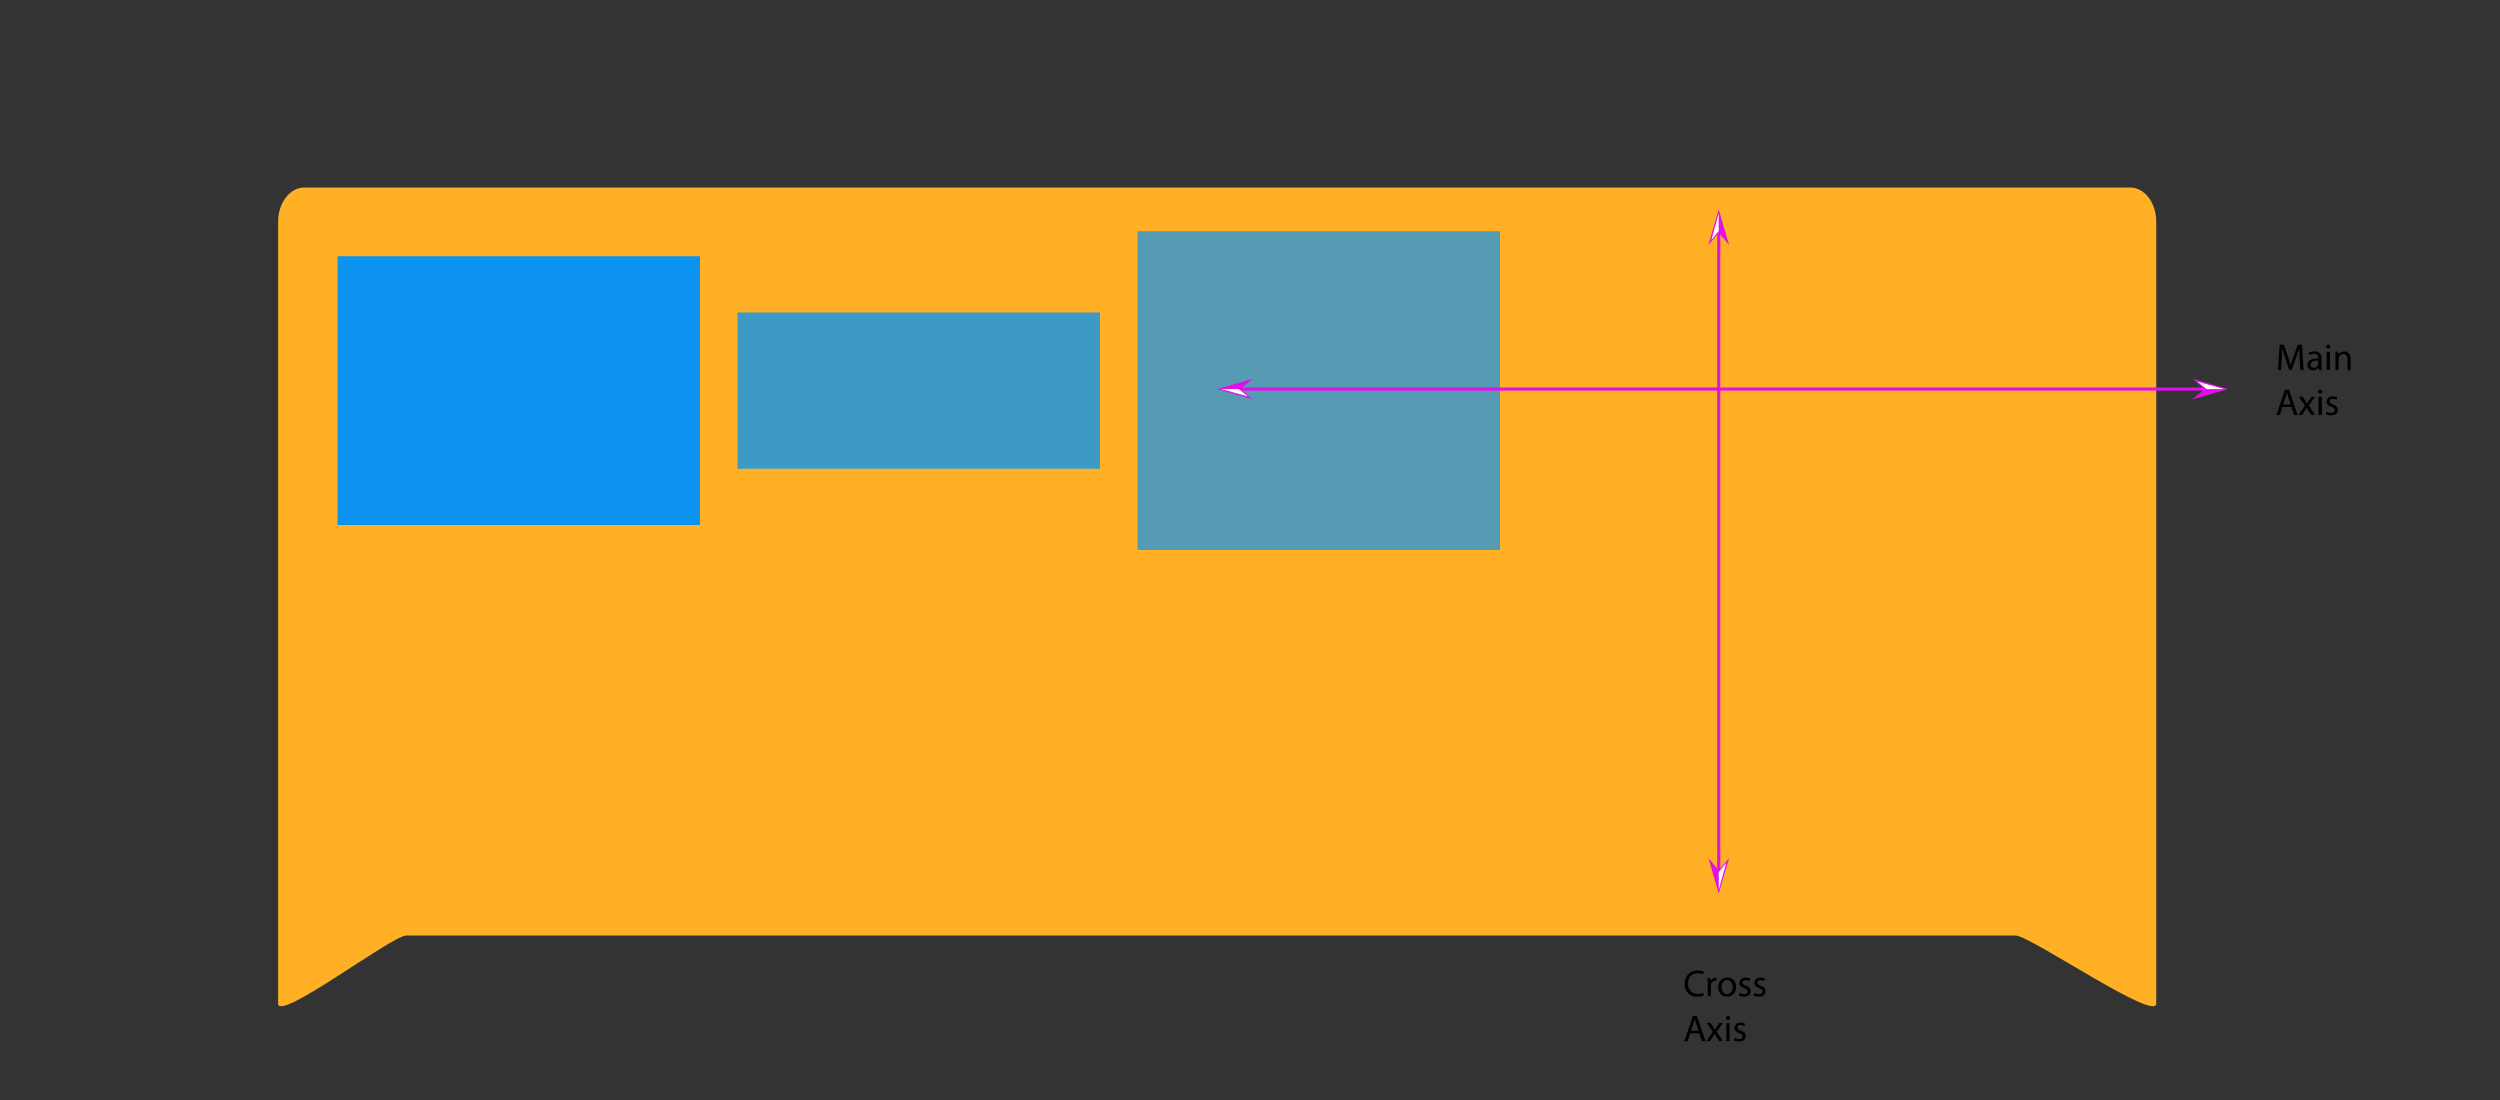 <svg id="Layer_1" data-name="Layer 1" xmlns="http://www.w3.org/2000/svg" viewBox="0 0 800 352"><rect x="0" y="0" width="800" height="352" fill="#333333" stroke="none"/><defs><style>.cls-1{fill:#ffb024;}.cls-2{fill:#0c93ef;}.cls-3{opacity:0.8;}.cls-4{opacity:0.7;}.cls-5,.cls-8{fill:none;stroke-miterlimit:10;}.cls-5{stroke:#e213dd;}.cls-6{fill:#e213dd;}.cls-7{fill:#fff;}.cls-8{stroke:#e210e8;}.cls-9{fill:#e210e8;}</style></defs><title>post1</title><path class="cls-1" d="M645,299.37H130c-4.62,0-41,27.81-41,21.77V70.93c0-6,3.74-10.93,8.36-10.93H681.64c4.62,0,8.36,4.89,8.36,10.93V321.14C690,327.18,649.62,299.37,645,299.37Z"/><rect class="cls-2" x="108" y="82" width="116" height="86"/><g class="cls-3"><rect class="cls-2" x="236" y="100" width="116" height="50"/></g><g class="cls-4"><rect class="cls-2" x="364" y="74" width="116" height="102"/></g><path d="M735.88,114.83c-.06-1.13-.14-2.49-.12-3.5h0c-.28,1-.61,2-1,3.08l-1.43,3.92h-.79l-1.31-3.85c-.38-1.14-.7-2.19-.93-3.15h0c0,1-.08,2.37-.15,3.58l-.22,3.47h-1l.56-8.09h1.33l1.38,3.91c.34,1,.61,1.88.82,2.72h0c.21-.81.5-1.7.86-2.72l1.43-3.91h1.34l.5,8.09h-1Z"/><path d="M742,118.38l-.08-.74h0a2.15,2.15,0,0,1-1.77.87,1.66,1.66,0,0,1-1.78-1.67c0-1.4,1.25-2.17,3.49-2.16v-.12a1.19,1.19,0,0,0-1.32-1.34,2.93,2.93,0,0,0-1.51.43l-.24-.7a3.63,3.63,0,0,1,1.91-.51c1.77,0,2.21,1.21,2.21,2.37V117a8.52,8.52,0,0,0,.09,1.4Zm-.15-3c-1.16,0-2.46.18-2.46,1.31a.93.93,0,0,0,1,1,1.45,1.45,0,0,0,1.41-1,1.35,1.35,0,0,0,.06-.34Z"/><path d="M745.71,110.94a.66.66,0,0,1-1.31,0,.65.65,0,0,1,.66-.66A.63.63,0,0,1,745.71,110.94Zm-1.18,7.44v-5.81h1.06v5.81Z"/><path d="M747.34,114.14c0-.6,0-1.09-.05-1.57h.94l.06,1h0a2.14,2.14,0,0,1,1.92-1.09c.8,0,2,.48,2,2.47v3.47h-1V115c0-.94-.35-1.72-1.35-1.72a1.51,1.51,0,0,0-1.41,1.08,1.53,1.53,0,0,0-.08.49v3.5h-1Z"/><path d="M730.37,130.23l-.84,2.55h-1.08l2.75-8.09h1.26l2.76,8.09H734.1l-.86-2.55Zm2.65-.81-.79-2.33c-.18-.53-.3-1-.42-1.47h0c-.12.47-.26,1-.41,1.46l-.79,2.34Z"/><path d="M736.86,127l.83,1.25c.22.32.4.62.59.95h0c.2-.35.39-.65.58-1l.82-1.24h1.13l-2,2.81,2,3h-1.2l-.86-1.31c-.22-.34-.42-.66-.62-1h0c-.2.35-.4.66-.62,1l-.83,1.31h-1.17l2.07-3-2-2.84Z"/><path d="M743.1,125.34a.62.62,0,0,1-.67.65.63.63,0,0,1-.63-.65.64.64,0,0,1,.66-.66A.62.62,0,0,1,743.1,125.34Zm-1.17,7.44V127H743v5.81Z"/><path d="M744.59,131.7a2.82,2.82,0,0,0,1.39.42c.77,0,1.13-.39,1.13-.87s-.3-.78-1.08-1.07c-1-.37-1.53-.94-1.53-1.64a1.79,1.79,0,0,1,2-1.7,2.94,2.94,0,0,1,1.43.36l-.27.76a2.32,2.32,0,0,0-1.19-.33c-.62,0-1,.36-1,.79s.35.7,1.11,1c1,.39,1.52.89,1.52,1.76,0,1-.79,1.73-2.17,1.73a3.3,3.3,0,0,1-1.63-.39Z"/><path d="M545.23,318.52a5.2,5.2,0,0,1-2.13.38,3.78,3.78,0,0,1-4-4.09,4,4,0,0,1,4.22-4.24,4.22,4.22,0,0,1,1.92.36l-.25.85a3.8,3.8,0,0,0-1.63-.34,3,3,0,0,0-3.15,3.34,2.94,2.94,0,0,0,3.1,3.25,4.1,4.1,0,0,0,1.71-.34Z"/><path d="M546.47,314.79c0-.68,0-1.27-.05-1.81h.93l0,1.14h0a1.74,1.74,0,0,1,1.61-1.27,1.39,1.39,0,0,1,.3,0v1a1.32,1.32,0,0,0-.36,0,1.49,1.49,0,0,0-1.42,1.36,3.37,3.37,0,0,0,0,.49v3.09h-1Z"/><path d="M555.53,315.83a2.84,2.84,0,0,1-2.89,3.09,2.77,2.77,0,0,1-2.79-3,2.83,2.83,0,0,1,2.88-3.08A2.75,2.75,0,0,1,555.53,315.83Zm-4.61.06c0,1.27.73,2.23,1.76,2.23s1.77-.94,1.77-2.25c0-1-.49-2.23-1.74-2.23S550.92,314.79,550.92,315.89Z"/><path d="M556.72,317.7a2.69,2.69,0,0,0,1.39.42c.77,0,1.13-.38,1.13-.86s-.3-.78-1.08-1.07c-1-.37-1.54-.94-1.54-1.64a1.79,1.79,0,0,1,2-1.7,2.81,2.81,0,0,1,1.43.36l-.26.76a2.32,2.32,0,0,0-1.19-.33c-.62,0-1,.36-1,.79s.35.69,1.1,1c1,.39,1.53.89,1.53,1.75,0,1-.8,1.74-2.18,1.74a3.33,3.33,0,0,1-1.63-.39Z"/><path d="M561.47,317.7a2.69,2.69,0,0,0,1.39.42c.77,0,1.13-.38,1.13-.86s-.3-.78-1.08-1.07c-1-.37-1.54-.94-1.54-1.64a1.79,1.79,0,0,1,2-1.7,2.79,2.79,0,0,1,1.42.36l-.26.76a2.32,2.32,0,0,0-1.19-.33c-.62,0-1,.36-1,.79s.35.69,1.1,1c1,.39,1.53.89,1.53,1.75,0,1-.79,1.74-2.17,1.74a3.27,3.27,0,0,1-1.63-.39Z"/><path d="M540.89,330.64l-.84,2.54H539l2.75-8.08H543l2.76,8.08h-1.12l-.86-2.54Zm2.65-.81-.79-2.33c-.18-.53-.3-1-.42-1.48h0c-.12.48-.25,1-.4,1.47l-.79,2.34Z"/><path d="M547.38,327.38l.83,1.25c.22.32.4.62.59.94h0l.58-1,.81-1.23h1.14l-2,2.81,2,3h-1.2l-.85-1.3c-.23-.34-.42-.66-.62-1h0c-.2.35-.4.66-.62,1l-.84,1.3h-1.16l2.06-3-2-2.84Z"/><path d="M553.62,325.75a.62.62,0,0,1-.67.65.63.63,0,0,1-.64-.65.65.65,0,0,1,.66-.66A.63.63,0,0,1,553.62,325.75Zm-1.17,7.43v-5.8h1v5.8Z"/><path d="M555.11,332.1a2.69,2.69,0,0,0,1.39.42c.77,0,1.13-.38,1.13-.86s-.3-.78-1.08-1.07c-1-.37-1.54-.94-1.54-1.64a1.79,1.79,0,0,1,2-1.7,2.87,2.87,0,0,1,1.42.36l-.26.76A2.32,2.32,0,0,0,557,328c-.62,0-1,.36-1,.79s.35.7,1.1,1c1,.39,1.53.89,1.53,1.75,0,1-.79,1.74-2.17,1.74a3.27,3.27,0,0,1-1.63-.39Z"/><line class="cls-5" x1="550" y1="73.46" x2="550" y2="279.54"/><polygon class="cls-6" points="546.67 78.45 550 74.51 553.33 78.45 550 67 546.67 78.45"/><polygon class="cls-7" points="547.64 76.83 550 68.26 550 73.91 547.64 76.83"/><polygon class="cls-6" points="553.33 274.55 550 278.49 546.67 274.55 550 286 553.33 274.55"/><polygon class="cls-7" points="552.36 276.17 550 284.74 550 279.09 552.36 276.17"/><line class="cls-8" x1="395.96" y1="124.5" x2="706.54" y2="124.5"/><polygon class="cls-9" points="400.95 127.83 397.01 124.5 400.95 121.17 389.5 124.5 400.95 127.83"/><polygon class="cls-7" points="399.33 126.86 390.76 124.5 396.41 124.5 399.33 126.86"/><polygon class="cls-9" points="701.54 121.17 705.49 124.5 701.54 127.83 713 124.5 701.54 121.17"/><polygon class="cls-7" points="703.17 122.14 711.74 124.5 706.09 124.5 703.17 122.14"/></svg>